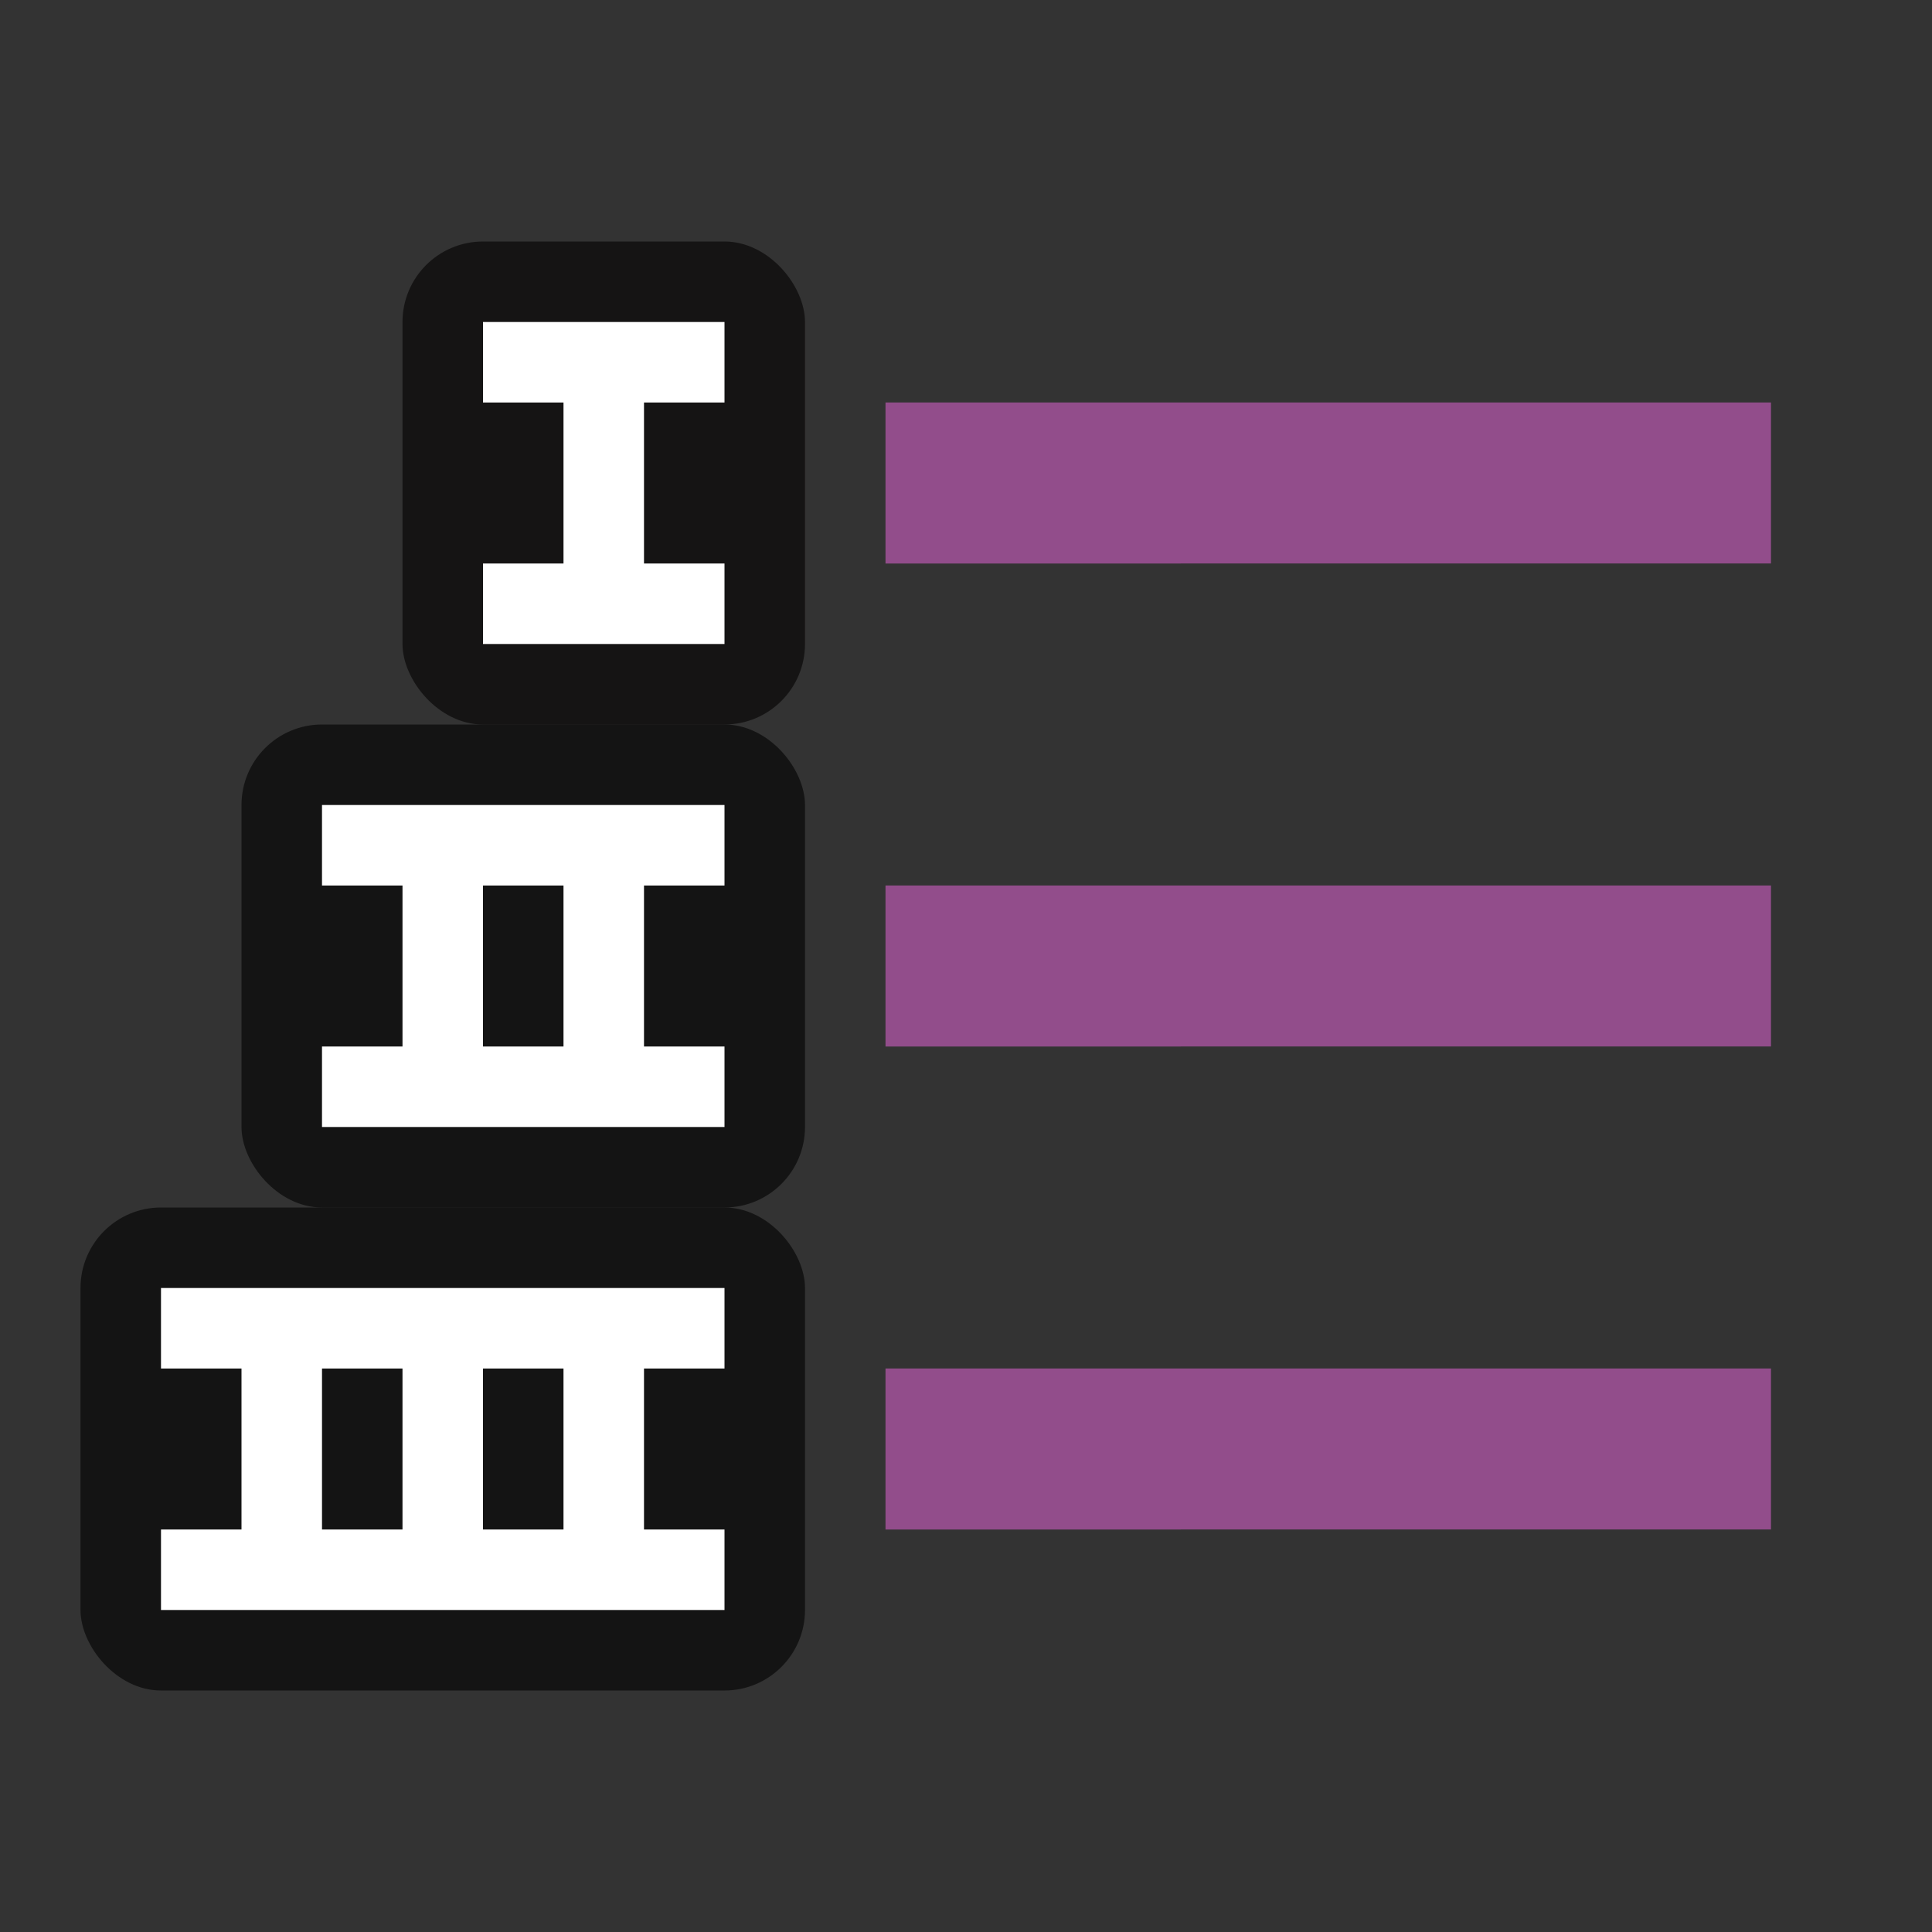 <svg xmlns="http://www.w3.org/2000/svg" viewBox="0 0 24 24"><rect x="0" y="0" width="24" height="24" fill="#333333" stroke="none"/><rect width="7" height="6" x="3" y="9" ry="1" opacity=".6"/><rect width="5" height="6" x="5" y="3" ry="1" opacity=".6" fill="#030001"/><path fill="#924d8b" d="M11 5h11v2H11z"/><rect y="15" x="1" height="6" width="9" ry="1" opacity=".6"/><path d="M2 16v1h1v2H2v1h7v-1H8v-2h1v-1H2zm2 1h1v2H4v-2zm2 0h1v2H6v-2zM6 4v1h1v2H6v1h3V7H8V5h1V4H6zM4 10v1h1v2H4v1h5v-1H8v-2h1v-1H4zm2 1h1v2H6v-2z" fill="#fff"/><path fill="#924d8b" d="M11 11h11v2H11zM11 17h11v2H11z"/></svg>